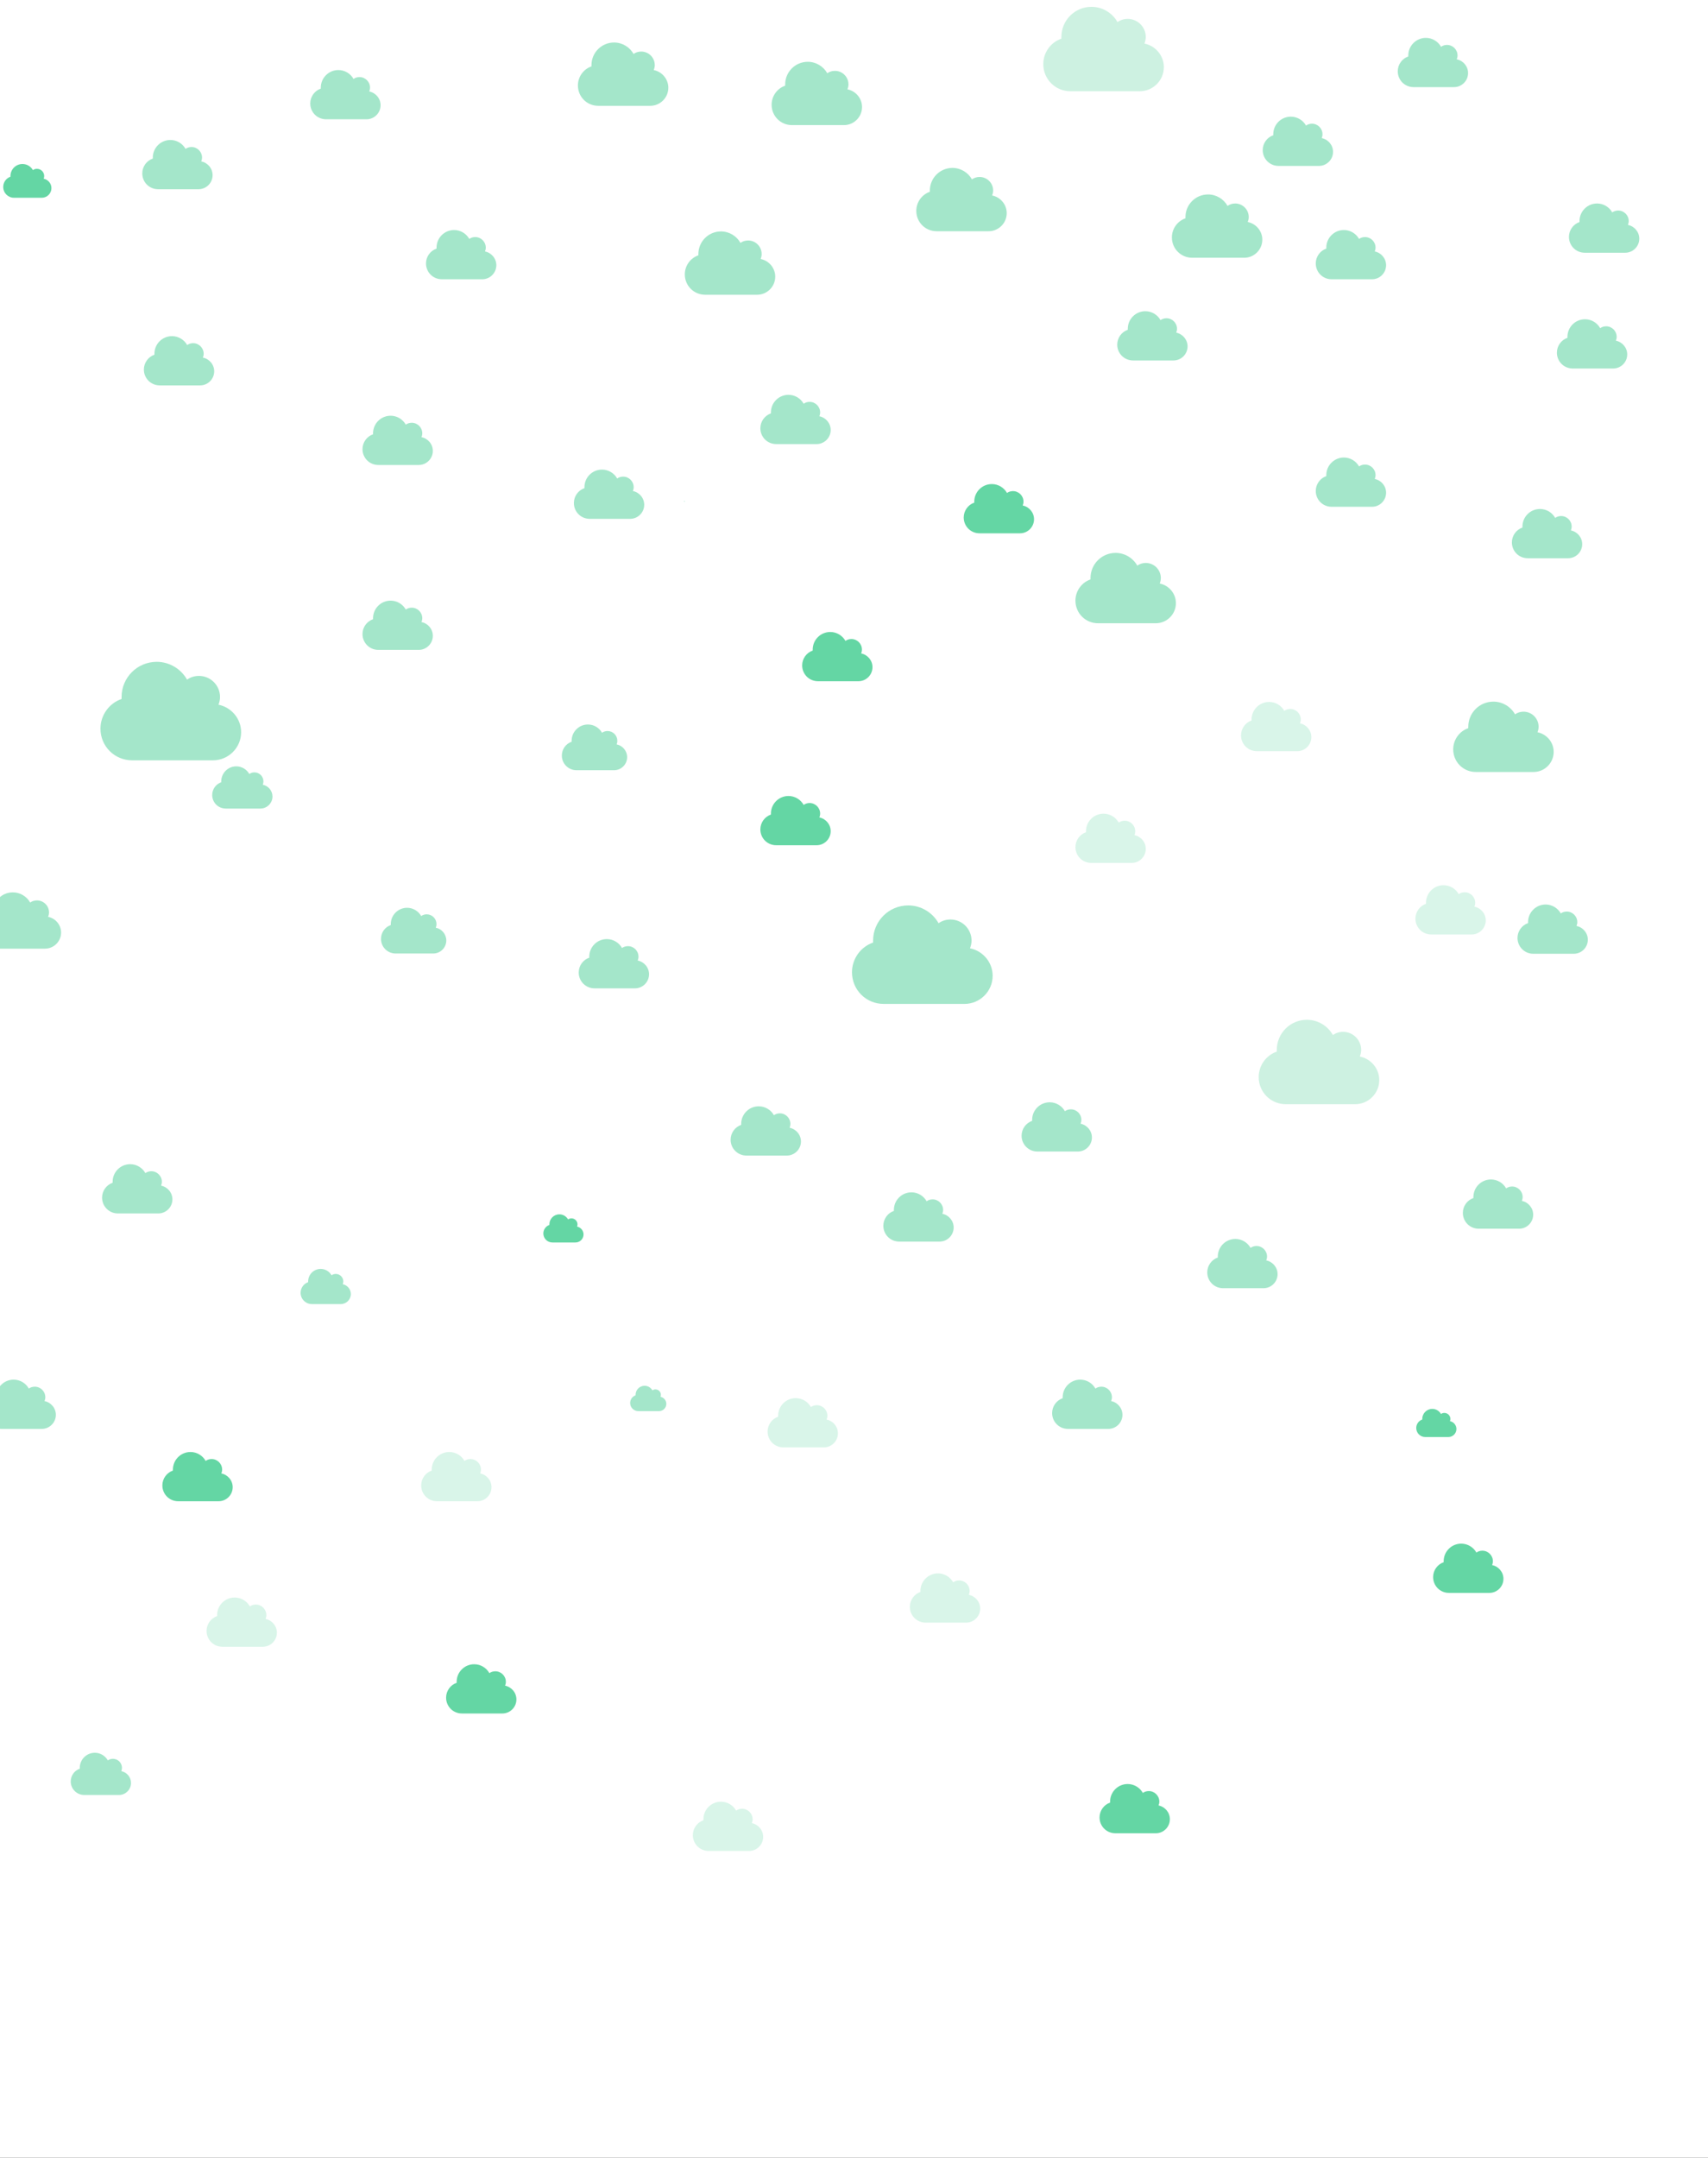 <svg width="2125" height="2684" viewBox="0 0 2125 2684" fill="none" xmlns="http://www.w3.org/2000/svg">
<rect x="0" y="0" width="2125" height="2684" fill="#333333" stroke="none"/>
<g clip-path="url(#clip0_894_71)">
<rect width="2125" height="2684" fill="white"/>
<path d="M127.735 14.336V15.499H92.266V14.336H101.333V14.922H118.934V14.336H127.735Z" fill="white"/>
<path d="M127.735 17.352V19.524H92.266V17.352H101.333V18.523H118.934V17.352H127.735Z" fill="white"/>
<path d="M127.735 21.367V23.549H92.266V21.367H101.333V22.544H118.934V21.367H127.735Z" fill="white"/>
<path d="M136.64 159.016H129.008L127.544 163H125.768L131.888 146.44H133.784L139.88 163H138.104L136.64 159.016ZM136.136 157.624L132.824 148.552L129.512 157.624H136.136ZM141.4 147.304V145.792H145.48V163H143.776V147.304H141.4Z" fill="white"/>
<path d="M190.03 33.503C190.031 32.14 189.789 30.788 189.315 29.515C188.401 26.951 186.557 24.856 184.174 23.672C182.915 23.049 181.533 22.735 180.138 22.755C178.763 22.746 177.402 23.04 176.145 23.616C174.93 24.166 173.823 24.943 172.88 25.908C170.962 27.9 169.887 30.597 169.891 33.407C169.89 34.847 170.193 36.27 170.778 37.578C171.347 38.869 172.162 40.028 173.173 40.988C174.197 41.954 175.383 42.72 176.673 43.247C178.058 43.814 179.535 44.099 181.025 44.086C182.383 44.095 183.735 43.902 185.039 43.513C186.234 43.16 187.364 42.605 188.384 41.872L186.565 38.398C185.774 38.706 184.961 38.951 184.134 39.131C183.15 39.335 182.148 39.43 181.145 39.416C180.022 39.417 178.923 39.086 177.977 38.462C177.055 37.874 176.282 37.066 175.724 36.106H189.732C189.927 35.253 190.026 34.38 190.03 33.503V33.503ZM175.511 31.747C175.797 30.625 176.418 29.625 177.285 28.887C178.082 28.173 179.101 27.779 180.155 27.778C181.183 27.776 182.174 28.172 182.932 28.887C183.766 29.642 184.359 30.639 184.636 31.747H175.511Z" fill="white"/>
<path d="M209.611 22.912C209.107 22.923 208.625 23.127 208.258 23.484C207.892 23.842 207.667 24.327 207.628 24.846C206.949 23.954 206.045 23.274 205.015 22.88C203.899 22.462 202.719 22.256 201.533 22.27C200.202 22.256 198.885 22.542 197.673 23.109C196.516 23.657 195.474 24.436 194.608 25.401C193.727 26.388 193.036 27.539 192.572 28.793C191.591 31.466 191.591 34.419 192.572 37.093C193.034 38.352 193.725 39.508 194.608 40.499C195.474 41.464 196.516 42.242 197.673 42.79C198.885 43.358 200.202 43.644 201.533 43.629C202.668 43.635 203.797 43.456 204.877 43.097C205.992 42.712 206.956 41.967 207.628 40.971L207.77 43.047L212.889 43.139V22.843L209.611 22.912ZM205.907 37.212C204.913 38.129 203.619 38.621 202.287 38.587C201.595 38.59 200.912 38.434 200.286 38.129C199.671 37.836 199.115 37.428 198.645 36.923C198.166 36.413 197.789 35.811 197.536 35.15C197.015 33.734 197.015 32.17 197.536 30.754C197.785 30.083 198.163 29.471 198.645 28.953C199.117 28.452 199.673 28.043 200.286 27.747C200.912 27.442 201.595 27.286 202.287 27.289C202.964 27.285 203.637 27.389 204.283 27.596C204.89 27.792 205.445 28.129 205.907 28.582C206.397 29.075 206.776 29.674 207.016 30.337C207.317 31.196 207.458 32.105 207.432 33.018C207.4 34.901 206.891 36.299 205.907 37.212Z" fill="white"/>
<path d="M228.336 38.384C227.632 38.685 226.879 38.84 226.118 38.843C225.311 38.881 224.52 38.607 223.9 38.072C223.605 37.794 223.375 37.452 223.226 37.069C223.077 36.687 223.013 36.275 223.039 35.863L223.004 27.865L228.305 27.838L228.283 22.796L222.982 22.819V18.281H217.517L217.539 22.823L214.727 22.943L214.753 27.861H217.561L217.601 37.028C217.575 38.151 217.76 39.268 218.147 40.318C218.445 41.106 218.919 41.809 219.53 42.371C220.142 42.934 220.873 43.339 221.664 43.554C222.452 43.773 223.266 43.879 224.082 43.871C224.827 43.867 225.57 43.789 226.3 43.637C227.008 43.494 227.707 43.308 228.394 43.078L228.336 38.384Z" fill="white"/>
<path d="M248.788 28.788C248.261 27.524 247.508 26.373 246.57 25.396C245.643 24.422 244.542 23.644 243.327 23.105C242.07 22.551 240.717 22.266 239.351 22.266C237.984 22.266 236.631 22.551 235.374 23.105C234.159 23.644 233.058 24.422 232.131 25.396C231.193 26.373 230.441 27.524 229.913 28.788C229.378 30.102 229.102 31.513 229.102 32.938C229.102 34.364 229.378 35.775 229.913 37.089C230.44 38.354 231.193 39.506 232.131 40.485C233.058 41.459 234.159 42.238 235.374 42.777C236.631 43.33 237.984 43.616 239.351 43.616C240.717 43.616 242.07 43.33 243.327 42.777C244.542 42.238 245.643 41.459 246.57 40.485C247.509 39.506 248.261 38.354 248.788 37.089C249.324 35.775 249.6 34.364 249.6 32.938C249.6 31.513 249.324 30.102 248.788 28.788ZM243.762 35.411C243.528 36.048 243.177 36.631 242.729 37.13C242.302 37.601 241.792 37.982 241.225 38.253C240.65 38.529 240.022 38.668 239.388 38.661C238.747 38.667 238.113 38.528 237.53 38.253C236.954 37.986 236.436 37.605 236.004 37.13C235.558 36.63 235.209 36.047 234.975 35.411C234.718 34.699 234.592 33.944 234.602 33.184C234.596 32.403 234.722 31.627 234.975 30.892C235.212 30.218 235.56 29.591 236.004 29.04C236.428 28.519 236.946 28.087 237.53 27.77C238.104 27.463 238.742 27.306 239.388 27.312C240.028 27.305 240.659 27.462 241.225 27.77C241.799 28.092 242.31 28.522 242.729 29.04C243.176 29.593 243.526 30.223 243.762 30.901C244.015 31.637 244.141 32.412 244.135 33.193C244.144 33.95 244.018 34.702 243.762 35.411V35.411Z" fill="white"/>
<path d="M170.128 22.568L169.436 27.569C169.272 27.537 169.099 27.509 168.913 27.482C168.651 27.443 168.387 27.423 168.123 27.422C167.326 27.416 166.533 27.538 165.772 27.784C165.092 28.007 164.455 28.353 163.891 28.806C163.366 29.236 162.934 29.775 162.623 30.388C162.307 30.996 162.143 31.677 162.148 32.368V43.12H156.688V22.843H161.647V24.539C162.011 24.255 165.528 21.555 169.587 22.463C169.76 22.491 169.942 22.527 170.128 22.568Z" fill="white"/>
<path d="M264.691 22.568L263.999 27.569C263.835 27.537 263.662 27.509 263.475 27.482C263.214 27.443 262.95 27.423 262.686 27.422C261.889 27.416 261.095 27.538 260.335 27.784C259.654 28.007 259.017 28.353 258.454 28.806C257.93 29.236 257.499 29.775 257.19 30.388C256.869 30.995 256.704 31.676 256.711 32.368V43.12H251.25V22.843H256.2V24.539C256.564 24.255 260.082 21.555 264.141 22.463C264.323 22.491 264.504 22.527 264.691 22.568Z" fill="white"/>
<path d="M142.836 35.039L146.748 41.153C147.116 41.727 147.616 42.199 148.202 42.526C148.789 42.853 149.444 43.026 150.111 43.028H154.462L146.345 31.391L142.836 35.039Z" fill="white"/>
<path d="M150.08 22.844C149.244 22.843 148.417 23.02 147.649 23.363C146.882 23.706 146.19 24.208 145.618 24.837L141.062 29.829V18.636C141.062 17.214 140.515 15.85 139.542 14.844C138.569 13.838 137.249 13.273 135.872 13.273H135.602V43.121H141.062V37.194L142.899 35.141L143.001 35.026L143.613 34.321L145.023 32.868L145.973 31.791L146.447 31.259L154.104 22.844H150.08Z" fill="white"/>
<path d="M127.735 14.355V15.538H92.266V14.355H101.333V14.951H118.934V14.355H127.735Z" fill="white"/>
<path d="M127.735 17.422V19.631H92.266V17.422H101.333V18.614H118.934V17.422H127.735Z" fill="white"/>
<path d="M127.735 21.504V23.722H92.266V21.504H101.333V22.7H118.934V21.504H127.735Z" fill="white"/>
<path d="M127.735 25.336V28.815H92.266V25.336H101.333V27.201H118.934V25.336H127.735Z" fill="white"/>
<path d="M127.735 30.414V33.893H92.266V30.414H103.657V32.289H116.091V30.414H127.735Z" fill="white"/>
<path d="M127.735 35.504V38.983H92.266V35.504H105.729V37.369H113.753V35.504H127.735Z" fill="white"/>
<path d="M127.735 40.586V44.821H92.266V40.586H107.543V41.782H111.948V40.586H127.735Z" fill="white"/>
<path d="M1691.86 1314.2C1692.8 1311.62 1693.5 1309.05 1693.5 1306C1693.5 1293.58 1683.42 1283.5 1671 1283.5C1666.31 1283.5 1661.86 1284.91 1658.34 1287.48C1652.02 1276.23 1639.83 1268.5 1626 1268.5C1605.14 1268.5 1588.5 1285.38 1588.5 1306C1588.5 1306.7 1588.5 1307.41 1588.5 1308.11C1575.38 1312.56 1566 1325.22 1566 1339.75C1566 1358.5 1581 1373.5 1599.75 1373.5H1686C1702.41 1373.5 1716 1360.14 1716 1343.5C1716 1329.2 1705.69 1317.02 1691.86 1314.2Z" fill="#05BC6C" fill-opacity="0.2"/>
<path d="M1423.86 54.203C1424.8 51.625 1425.5 49.047 1425.5 46C1425.5 33.578 1415.42 23.5 1403 23.5C1398.31 23.5 1393.86 24.906 1390.34 27.484C1384.02 16.234 1371.83 8.5 1358 8.5C1337.14 8.5 1320.5 25.375 1320.5 46C1320.5 46.703 1320.5 47.406 1320.5 48.109C1307.38 52.562 1298 65.219 1298 79.75C1298 98.5 1313 113.5 1331.75 113.5H1418C1434.41 113.5 1448 100.141 1448 83.5C1448 69.203 1437.69 57.016 1423.86 54.203Z" fill="#05BC6C" fill-opacity="0.2"/>
<path d="M852.049 623.568C852.057 623.547 852.062 623.525 852.062 623.5C852.062 623.396 851.979 623.312 851.875 623.312C851.836 623.312 851.799 623.324 851.77 623.346C851.717 623.252 851.615 623.188 851.5 623.188C851.326 623.188 851.188 623.328 851.188 623.5C851.188 623.506 851.188 623.512 851.188 623.518C851.078 623.555 851 623.66 851 623.781C851 623.938 851.125 624.062 851.281 624.062H852C852.137 624.062 852.25 623.951 852.25 623.812C852.25 623.693 852.164 623.592 852.049 623.568Z" fill="#05BC6C" fill-opacity="0.36"/>
<path d="M271.836 876.57C272.93 873.562 273.75 870.555 273.75 867C273.75 852.508 261.992 840.75 247.5 840.75C242.031 840.75 236.836 842.391 232.734 845.398C225.352 832.273 211.133 823.25 195 823.25C170.664 823.25 151.25 842.938 151.25 867C151.25 867.82 151.25 868.641 151.25 869.461C135.938 874.656 125 889.422 125 906.375C125 928.25 142.5 945.75 164.375 945.75H265C284.141 945.75 300 930.164 300 910.75C300 894.07 287.969 879.852 271.836 876.57Z" fill="#05BC6C" fill-opacity="0.36"/>
<path d="M1206.84 1179.57C1207.93 1176.56 1208.75 1173.55 1208.75 1170C1208.75 1155.51 1196.99 1143.75 1182.5 1143.75C1177.03 1143.75 1171.84 1145.39 1167.73 1148.4C1160.35 1135.27 1146.13 1126.25 1130 1126.25C1105.66 1126.25 1086.25 1145.94 1086.25 1170C1086.25 1170.82 1086.25 1171.64 1086.25 1172.46C1070.94 1177.66 1060 1192.42 1060 1209.38C1060 1231.25 1077.5 1248.75 1099.38 1248.75H1200C1219.14 1248.75 1235 1233.16 1235 1213.75C1235 1197.07 1222.97 1182.85 1206.84 1179.57Z" fill="#05BC6C" fill-opacity="0.36"/>
<path d="M326.93 976.102C327.398 974.812 327.75 973.523 327.75 972C327.75 965.789 322.711 960.75 316.5 960.75C314.156 960.75 311.93 961.453 310.172 962.742C307.008 957.117 300.914 953.25 294 953.25C283.57 953.25 275.25 961.688 275.25 972C275.25 972.352 275.25 972.703 275.25 973.055C268.688 975.281 264 981.609 264 988.875C264 998.25 271.5 1005.75 280.875 1005.75H324C332.203 1005.75 339 999.07 339 990.75C339 983.602 333.844 977.508 326.93 976.102Z" fill="#05BC6C" fill-opacity="0.36"/>
<path d="M54.344 222.281C54.719 221.25 55 220.219 55 219C55 214.031 50.969 210 46 210C44.125 210 42.344 210.562 40.938 211.594C38.406 207.094 33.531 204 28 204C19.656 204 13 210.75 13 219C13 219.281 13 219.562 13 219.844C7.75 221.625 4 226.688 4 232.5C4 240 10 246 17.5 246H52C58.562 246 64 240.656 64 234C64 228.281 59.875 223.406 54.344 222.281Z" fill="#05BC6C" fill-opacity="0.62"/>
<path d="M1272.42 628.785C1272.96 627.281 1273.38 625.777 1273.38 624C1273.38 616.754 1267.5 610.875 1260.25 610.875C1257.52 610.875 1254.92 611.695 1252.87 613.199C1249.18 606.637 1242.07 602.125 1234 602.125C1221.83 602.125 1212.12 611.969 1212.12 624C1212.12 624.41 1212.12 624.82 1212.12 625.23C1204.47 627.828 1199 635.211 1199 643.688C1199 654.625 1207.75 663.375 1218.69 663.375H1269C1278.57 663.375 1286.5 655.582 1286.5 645.875C1286.5 637.535 1280.48 630.426 1272.42 628.785Z" fill="#05BC6C" fill-opacity="0.62"/>
<path d="M1442.88 725.836C1443.66 723.688 1444.25 721.539 1444.25 719C1444.25 708.648 1435.85 700.25 1425.5 700.25C1421.59 700.25 1417.88 701.422 1414.95 703.57C1409.68 694.195 1399.52 687.75 1388 687.75C1370.62 687.75 1356.75 701.812 1356.75 719C1356.75 719.586 1356.75 720.172 1356.75 720.758C1345.81 724.469 1338 735.016 1338 747.125C1338 762.75 1350.5 775.25 1366.12 775.25H1438C1451.67 775.25 1463 764.117 1463 750.25C1463 738.336 1454.41 728.18 1442.88 725.836Z" fill="#05BC6C" fill-opacity="0.36"/>
<path d="M1912.88 910.836C1913.66 908.688 1914.25 906.539 1914.25 904C1914.25 893.648 1905.85 885.25 1895.5 885.25C1891.59 885.25 1887.88 886.422 1884.95 888.57C1879.68 879.195 1869.52 872.75 1858 872.75C1840.62 872.75 1826.75 886.812 1826.75 904C1826.75 904.586 1826.75 905.172 1826.75 905.758C1815.81 909.469 1808 920.016 1808 932.125C1808 947.75 1820.5 960.25 1836.12 960.25H1908C1921.67 960.25 1933 949.117 1933 935.25C1933 923.336 1924.41 913.18 1912.88 910.836Z" fill="#05BC6C" fill-opacity="0.36"/>
<path d="M1463.42 413.785C1463.96 412.281 1464.38 410.777 1464.38 409C1464.38 401.754 1458.5 395.875 1451.25 395.875C1448.52 395.875 1445.92 396.695 1443.87 398.199C1440.18 391.637 1433.07 387.125 1425 387.125C1412.83 387.125 1403.12 396.969 1403.12 409C1403.12 409.41 1403.12 409.82 1403.12 410.23C1395.47 412.828 1390 420.211 1390 428.688C1390 439.625 1398.75 448.375 1409.69 448.375H1460C1469.57 448.375 1477.5 440.582 1477.5 430.875C1477.5 422.535 1471.48 415.426 1463.42 413.785Z" fill="#05BC6C" fill-opacity="0.36"/>
<path d="M1710.42 595.785C1710.96 594.281 1711.38 592.777 1711.38 591C1711.38 583.754 1705.5 577.875 1698.25 577.875C1695.52 577.875 1692.92 578.695 1690.87 580.199C1687.18 573.637 1680.07 569.125 1672 569.125C1659.83 569.125 1650.12 578.969 1650.12 591C1650.12 591.41 1650.12 591.82 1650.12 592.23C1642.47 594.828 1637 602.211 1637 610.688C1637 621.625 1645.75 630.375 1656.69 630.375H1707C1716.57 630.375 1724.5 622.582 1724.5 612.875C1724.5 604.535 1718.48 597.426 1710.42 595.785Z" fill="#05BC6C" fill-opacity="0.36"/>
<path d="M1812.42 73.785C1812.96 72.281 1813.38 70.777 1813.38 69C1813.38 61.754 1807.5 55.875 1800.25 55.875C1797.52 55.875 1794.92 56.695 1792.87 58.199C1789.18 51.637 1782.07 47.125 1774 47.125C1761.83 47.125 1752.12 56.969 1752.12 69C1752.12 69.41 1752.12 69.82 1752.12 70.231C1744.47 72.828 1739 80.211 1739 88.688C1739 99.625 1747.75 108.375 1758.69 108.375H1809C1818.57 108.375 1826.5 100.582 1826.5 90.875C1826.5 82.535 1820.48 75.426 1812.42 73.785Z" fill="#05BC6C" fill-opacity="0.36"/>
<path d="M1710.42 312.785C1710.96 311.281 1711.38 309.777 1711.38 308C1711.38 300.754 1705.5 294.875 1698.25 294.875C1695.52 294.875 1692.92 295.695 1690.87 297.199C1687.18 290.637 1680.07 286.125 1672 286.125C1659.83 286.125 1650.12 295.969 1650.12 308C1650.12 308.41 1650.12 308.82 1650.12 309.23C1642.47 311.828 1637 319.211 1637 327.688C1637 338.625 1645.75 347.375 1656.69 347.375H1707C1716.57 347.375 1724.5 339.582 1724.5 329.875C1724.5 321.535 1718.48 314.426 1710.42 312.785Z" fill="#05BC6C" fill-opacity="0.36"/>
<path d="M2010.42 423.785C2010.96 422.281 2011.38 420.777 2011.38 419C2011.38 411.754 2005.5 405.875 1998.25 405.875C1995.52 405.875 1992.92 406.695 1990.87 408.199C1987.18 401.637 1980.07 397.125 1972 397.125C1959.83 397.125 1950.12 406.969 1950.12 419C1950.12 419.41 1950.12 419.82 1950.12 420.23C1942.47 422.828 1937 430.211 1937 438.688C1937 449.625 1945.75 458.375 1956.69 458.375H2007C2016.57 458.375 2024.5 450.582 2024.5 440.875C2024.5 432.535 2018.48 425.426 2010.42 423.785Z" fill="#05BC6C" fill-opacity="0.36"/>
<path d="M2025.42 279.785C2025.96 278.281 2026.38 276.777 2026.38 275C2026.38 267.754 2020.5 261.875 2013.25 261.875C2010.52 261.875 2007.92 262.695 2005.87 264.199C2002.18 257.637 1995.07 253.125 1987 253.125C1974.83 253.125 1965.12 262.969 1965.12 275C1965.12 275.41 1965.12 275.82 1965.12 276.23C1957.47 278.828 1952 286.211 1952 294.688C1952 305.625 1960.75 314.375 1971.69 314.375H2022C2031.57 314.375 2039.5 306.582 2039.5 296.875C2039.5 288.535 2033.48 281.426 2025.42 279.785Z" fill="#05BC6C" fill-opacity="0.36"/>
<path d="M1644.42 171.785C1644.96 170.281 1645.38 168.777 1645.38 167C1645.38 159.754 1639.5 153.875 1632.25 153.875C1629.52 153.875 1626.92 154.695 1624.87 156.199C1621.18 149.637 1614.07 145.125 1606 145.125C1593.83 145.125 1584.12 154.969 1584.12 167C1584.12 167.41 1584.12 167.82 1584.12 168.23C1576.47 170.828 1571 178.211 1571 186.688C1571 197.625 1579.75 206.375 1590.69 206.375H1641C1650.57 206.375 1658.5 198.582 1658.5 188.875C1658.5 180.535 1652.48 173.426 1644.42 171.785Z" fill="#05BC6C" fill-opacity="0.36"/>
<path d="M1954.42 659.785C1954.96 658.281 1955.38 656.777 1955.38 655C1955.38 647.754 1949.5 641.875 1942.25 641.875C1939.52 641.875 1936.92 642.695 1934.87 644.199C1931.18 637.637 1924.07 633.125 1916 633.125C1903.83 633.125 1894.12 642.969 1894.12 655C1894.12 655.41 1894.12 655.82 1894.12 656.23C1886.47 658.828 1881 666.211 1881 674.688C1881 685.625 1889.75 694.375 1900.69 694.375H1951C1960.57 694.375 1968.5 686.582 1968.5 676.875C1968.5 668.535 1962.48 661.426 1954.42 659.785Z" fill="#05BC6C" fill-opacity="0.36"/>
<path d="M1382.42 1742.79C1382.96 1741.28 1383.38 1739.78 1383.38 1738C1383.38 1730.75 1377.5 1724.88 1370.25 1724.88C1367.52 1724.88 1364.92 1725.7 1362.87 1727.2C1359.18 1720.64 1352.07 1716.12 1344 1716.12C1331.83 1716.12 1322.12 1725.97 1322.12 1738C1322.12 1738.41 1322.12 1738.82 1322.12 1739.23C1314.47 1741.83 1309 1749.21 1309 1757.69C1309 1768.62 1317.75 1777.38 1328.69 1777.38H1379C1388.57 1777.38 1396.5 1769.58 1396.5 1759.88C1396.5 1751.54 1390.48 1744.43 1382.42 1742.79Z" fill="#05BC6C" fill-opacity="0.36"/>
<path d="M1893.42 1493.79C1893.96 1492.28 1894.38 1490.78 1894.38 1489C1894.38 1481.75 1888.5 1475.88 1881.25 1475.88C1878.52 1475.88 1875.92 1476.7 1873.87 1478.2C1870.18 1471.64 1863.07 1467.12 1855 1467.12C1842.83 1467.12 1833.12 1476.97 1833.12 1489C1833.12 1489.41 1833.12 1489.82 1833.12 1490.23C1825.47 1492.83 1820 1500.21 1820 1508.69C1820 1519.62 1828.75 1528.38 1839.69 1528.38H1890C1899.57 1528.38 1907.5 1520.58 1907.5 1510.88C1907.5 1502.54 1901.48 1495.43 1893.42 1493.79Z" fill="#05BC6C" fill-opacity="0.36"/>
<path d="M200.418 1474.79C200.965 1473.28 201.375 1471.78 201.375 1470C201.375 1462.75 195.496 1456.88 188.25 1456.88C185.516 1456.88 182.918 1457.7 180.867 1459.2C177.176 1452.64 170.066 1448.12 162 1448.12C149.832 1448.12 140.125 1457.97 140.125 1470C140.125 1470.41 140.125 1470.82 140.125 1471.23C132.469 1473.83 127 1481.21 127 1489.69C127 1500.62 135.75 1509.38 146.688 1509.38H197C206.57 1509.38 214.5 1501.58 214.5 1491.88C214.5 1483.54 208.484 1476.43 200.418 1474.79Z" fill="#05BC6C" fill-opacity="0.36"/>
<path d="M767.174 925.943C767.682 924.547 768.062 923.15 768.062 921.5C768.062 914.771 762.604 909.312 755.875 909.312C753.336 909.312 750.924 910.074 749.02 911.471C745.592 905.377 738.99 901.188 731.5 901.188C720.201 901.188 711.188 910.328 711.188 921.5C711.188 921.881 711.188 922.262 711.188 922.643C704.078 925.055 699 931.91 699 939.781C699 949.938 707.125 958.062 717.281 958.062H764C772.887 958.062 780.25 950.826 780.25 941.812C780.25 934.068 774.664 927.467 767.174 925.943Z" fill="#05BC6C" fill-opacity="0.36"/>
<path d="M542.174 1153.94C542.682 1152.55 543.062 1151.15 543.062 1149.5C543.062 1142.77 537.604 1137.31 530.875 1137.31C528.336 1137.31 525.924 1138.07 524.02 1139.47C520.592 1133.38 513.99 1129.19 506.5 1129.19C495.201 1129.19 486.188 1138.33 486.188 1149.5C486.188 1149.88 486.188 1150.26 486.188 1150.64C479.078 1153.05 474 1159.91 474 1167.78C474 1177.94 482.125 1186.06 492.281 1186.06H539C547.887 1186.06 555.25 1178.83 555.25 1169.81C555.25 1162.07 549.664 1155.47 542.174 1153.94Z" fill="#05BC6C" fill-opacity="0.36"/>
<path d="M252.418 444.785C252.965 443.281 253.375 441.777 253.375 440C253.375 432.754 247.496 426.875 240.25 426.875C237.516 426.875 234.918 427.695 232.867 429.199C229.176 422.637 222.066 418.125 214 418.125C201.832 418.125 192.125 427.969 192.125 440C192.125 440.41 192.125 440.82 192.125 441.23C184.469 443.828 179 451.211 179 459.688C179 470.625 187.75 479.375 198.688 479.375H249C258.57 479.375 266.5 471.582 266.5 461.875C266.5 453.535 260.484 446.426 252.418 444.785Z" fill="#05BC6C" fill-opacity="0.36"/>
<path d="M250.418 200.785C250.965 199.281 251.375 197.777 251.375 196C251.375 188.754 245.496 182.875 238.25 182.875C235.516 182.875 232.918 183.695 230.867 185.199C227.176 178.637 220.066 174.125 212 174.125C199.832 174.125 190.125 183.969 190.125 196C190.125 196.41 190.125 196.82 190.125 197.23C182.469 199.828 177 207.211 177 215.688C177 226.625 185.75 235.375 196.688 235.375H247C256.57 235.375 264.5 227.582 264.5 217.875C264.5 209.535 258.484 202.426 250.418 200.785Z" fill="#05BC6C" fill-opacity="0.36"/>
<path d="M524.418 543.785C524.965 542.281 525.375 540.777 525.375 539C525.375 531.754 519.496 525.875 512.25 525.875C509.516 525.875 506.918 526.695 504.867 528.199C501.176 521.637 494.066 517.125 486 517.125C473.832 517.125 464.125 526.969 464.125 539C464.125 539.41 464.125 539.82 464.125 540.23C456.469 542.828 451 550.211 451 558.688C451 569.625 459.75 578.375 470.688 578.375H521C530.57 578.375 538.5 570.582 538.5 560.875C538.5 552.535 532.484 545.426 524.418 543.785Z" fill="#05BC6C" fill-opacity="0.36"/>
<path d="M603.418 312.785C603.965 311.281 604.375 309.777 604.375 308C604.375 300.754 598.496 294.875 591.25 294.875C588.516 294.875 585.918 295.695 583.867 297.199C580.176 290.637 573.066 286.125 565 286.125C552.832 286.125 543.125 295.969 543.125 308C543.125 308.41 543.125 308.82 543.125 309.23C535.469 311.828 530 319.211 530 327.688C530 338.625 538.75 347.375 549.688 347.375H600C609.57 347.375 617.5 339.582 617.5 329.875C617.5 321.535 611.484 314.426 603.418 312.785Z" fill="#05BC6C" fill-opacity="0.36"/>
<path d="M459.418 113.785C459.965 112.281 460.375 110.777 460.375 109C460.375 101.754 454.496 95.875 447.25 95.875C444.516 95.875 441.918 96.695 439.867 98.199C436.176 91.637 429.066 87.125 421 87.125C408.832 87.125 399.125 96.969 399.125 109C399.125 109.41 399.125 109.82 399.125 110.23C391.469 112.828 386 120.211 386 128.688C386 139.625 394.75 148.375 405.688 148.375H456C465.57 148.375 473.5 140.582 473.5 130.875C473.5 122.535 467.484 115.426 459.418 113.785Z" fill="#05BC6C" fill-opacity="0.36"/>
<path d="M787.418 610.785C787.965 609.281 788.375 607.777 788.375 606C788.375 598.754 782.496 592.875 775.25 592.875C772.516 592.875 769.918 593.695 767.867 595.199C764.176 588.637 757.066 584.125 749 584.125C736.832 584.125 727.125 593.969 727.125 606C727.125 606.41 727.125 606.82 727.125 607.23C719.469 609.828 714 617.211 714 625.688C714 636.625 722.75 645.375 733.688 645.375H784C793.57 645.375 801.5 637.582 801.5 627.875C801.5 619.535 795.484 612.426 787.418 610.785Z" fill="#05BC6C" fill-opacity="0.36"/>
<path d="M524.418 773.785C524.965 772.281 525.375 770.777 525.375 769C525.375 761.754 519.496 755.875 512.25 755.875C509.516 755.875 506.918 756.695 504.867 758.199C501.176 751.637 494.066 747.125 486 747.125C473.832 747.125 464.125 756.969 464.125 769C464.125 769.41 464.125 769.82 464.125 770.23C456.469 772.828 451 780.211 451 788.688C451 799.625 459.75 808.375 470.688 808.375H521C530.57 808.375 538.5 800.582 538.5 790.875C538.5 782.535 532.484 775.426 524.418 773.785Z" fill="#05BC6C" fill-opacity="0.36"/>
<path d="M1019.42 517.785C1019.96 516.281 1020.38 514.777 1020.38 513C1020.38 505.754 1014.5 499.875 1007.25 499.875C1004.52 499.875 1001.92 500.695 999.867 502.199C996.176 495.637 989.066 491.125 981 491.125C968.832 491.125 959.125 500.969 959.125 513C959.125 513.41 959.125 513.82 959.125 514.23C951.469 516.828 946 524.211 946 532.688C946 543.625 954.75 552.375 965.688 552.375H1016C1025.57 552.375 1033.5 544.582 1033.5 534.875C1033.5 526.535 1027.48 519.426 1019.42 517.785Z" fill="#05BC6C" fill-opacity="0.36"/>
<path d="M946.395 322.152C947.098 320.219 947.625 318.285 947.625 316C947.625 306.684 940.066 299.125 930.75 299.125C927.234 299.125 923.895 300.18 921.258 302.113C916.512 293.676 907.371 287.875 897 287.875C881.355 287.875 868.875 300.531 868.875 316C868.875 316.527 868.875 317.055 868.875 317.582C859.031 320.922 852 330.414 852 341.312C852 355.375 863.25 366.625 877.312 366.625H942C954.305 366.625 964.5 356.605 964.5 344.125C964.5 333.402 956.766 324.262 946.395 322.152Z" fill="#05BC6C" fill-opacity="0.36"/>
<path d="M1234.39 243.152C1235.1 241.219 1235.62 239.285 1235.62 237C1235.62 227.684 1228.07 220.125 1218.75 220.125C1215.23 220.125 1211.89 221.18 1209.26 223.113C1204.51 214.676 1195.37 208.875 1185 208.875C1169.36 208.875 1156.88 221.531 1156.88 237C1156.88 237.527 1156.88 238.055 1156.88 238.582C1147.03 241.922 1140 251.414 1140 262.312C1140 276.375 1151.25 287.625 1165.31 287.625H1230C1242.3 287.625 1252.5 277.605 1252.5 265.125C1252.5 254.402 1244.77 245.262 1234.39 243.152Z" fill="#05BC6C" fill-opacity="0.36"/>
<path d="M1552.39 276.152C1553.1 274.219 1553.62 272.285 1553.62 270C1553.62 260.684 1546.07 253.125 1536.75 253.125C1533.23 253.125 1529.89 254.18 1527.26 256.113C1522.51 247.676 1513.37 241.875 1503 241.875C1487.36 241.875 1474.88 254.531 1474.88 270C1474.88 270.527 1474.88 271.055 1474.88 271.582C1465.03 274.922 1458 284.414 1458 295.312C1458 309.375 1469.25 320.625 1483.31 320.625H1548C1560.3 320.625 1570.5 310.605 1570.5 298.125C1570.5 287.402 1562.77 278.262 1552.39 276.152Z" fill="#05BC6C" fill-opacity="0.36"/>
<path d="M1054.39 111.152C1055.1 109.219 1055.62 107.285 1055.62 105C1055.62 95.684 1048.07 88.125 1038.75 88.125C1035.23 88.125 1031.89 89.18 1029.26 91.113C1024.51 82.676 1015.37 76.875 1005 76.875C989.355 76.875 976.875 89.531 976.875 105C976.875 105.527 976.875 106.055 976.875 106.582C967.031 109.922 960 119.414 960 130.312C960 144.375 971.25 155.625 985.312 155.625H1050C1062.3 155.625 1072.5 145.605 1072.5 133.125C1072.5 122.402 1064.77 113.262 1054.39 111.152Z" fill="#05BC6C" fill-opacity="0.36"/>
<path d="M813.395 87.152C814.098 85.219 814.625 83.285 814.625 81C814.625 71.684 807.066 64.125 797.75 64.125C794.234 64.125 790.895 65.18 788.258 67.113C783.512 58.676 774.371 52.875 764 52.875C748.355 52.875 735.875 65.531 735.875 81C735.875 81.527 735.875 82.055 735.875 82.582C726.031 85.922 719 95.414 719 106.312C719 120.375 730.25 131.625 744.312 131.625H809C821.305 131.625 831.5 121.605 831.5 109.125C831.5 98.402 823.766 89.262 813.395 87.152Z" fill="#05BC6C" fill-opacity="0.36"/>
<path d="M59.906 1140.47C60.531 1138.75 61 1137.03 61 1135C61 1126.72 54.281 1120 46 1120C42.875 1120 39.906 1120.94 37.562 1122.66C33.344 1115.16 25.219 1110 16 1110C2.094 1110 -9 1121.25 -9 1135C-9 1135.47 -9 1135.94 -9 1136.41C-17.75 1139.38 -24 1147.81 -24 1157.5C-24 1170 -14 1180 -1.5 1180H56C66.938 1180 76 1171.09 76 1160C76 1150.47 69.125 1142.34 59.906 1140.47Z" fill="#05BC6C" fill-opacity="0.36"/>
<path d="M426.441 1597.42C426.832 1596.34 427.125 1595.27 427.125 1594C427.125 1588.82 422.926 1584.62 417.75 1584.62C415.797 1584.62 413.941 1585.21 412.477 1586.29C409.84 1581.6 404.762 1578.38 399 1578.38C390.309 1578.38 383.375 1585.41 383.375 1594C383.375 1594.29 383.375 1594.59 383.375 1594.88C377.906 1596.73 374 1602.01 374 1608.06C374 1615.88 380.25 1622.12 388.062 1622.12H424C430.836 1622.12 436.5 1616.56 436.5 1609.62C436.5 1603.67 432.203 1598.59 426.441 1597.42Z" fill="#05BC6C" fill-opacity="0.36"/>
<path d="M330.418 2013.79C330.965 2012.28 331.375 2010.78 331.375 2009C331.375 2001.75 325.496 1995.88 318.25 1995.88C315.516 1995.88 312.918 1996.7 310.867 1998.2C307.176 1991.64 300.066 1987.12 292 1987.12C279.832 1987.12 270.125 1996.97 270.125 2009C270.125 2009.41 270.125 2009.82 270.125 2010.23C262.469 2012.83 257 2020.21 257 2028.69C257 2039.62 265.75 2048.38 276.688 2048.38H327C336.57 2048.38 344.5 2040.58 344.5 2030.88C344.5 2022.54 338.484 2015.43 330.418 2013.79Z" fill="#05BC6C" fill-opacity="0.15"/>
<path d="M597.418 1832.79C597.965 1831.28 598.375 1829.78 598.375 1828C598.375 1820.75 592.496 1814.88 585.25 1814.88C582.516 1814.88 579.918 1815.7 577.867 1817.2C574.176 1810.64 567.066 1806.12 559 1806.12C546.832 1806.12 537.125 1815.97 537.125 1828C537.125 1828.41 537.125 1828.82 537.125 1829.23C529.469 1831.83 524 1839.21 524 1847.69C524 1858.62 532.75 1867.38 543.688 1867.38H594C603.57 1867.38 611.5 1859.58 611.5 1849.88C611.5 1841.54 605.484 1834.43 597.418 1832.79Z" fill="#05BC6C" fill-opacity="0.15"/>
<path d="M935.418 2267.79C935.965 2266.28 936.375 2264.78 936.375 2263C936.375 2255.75 930.496 2249.88 923.25 2249.88C920.516 2249.88 917.918 2250.7 915.867 2252.2C912.176 2245.64 905.066 2241.12 897 2241.12C884.832 2241.12 875.125 2250.97 875.125 2263C875.125 2263.41 875.125 2263.82 875.125 2264.23C867.469 2266.83 862 2274.21 862 2282.69C862 2293.62 870.75 2302.38 881.688 2302.38H932C941.57 2302.38 949.5 2294.58 949.5 2284.88C949.5 2276.54 943.484 2269.43 935.418 2267.79Z" fill="#05BC6C" fill-opacity="0.15"/>
<path d="M1028.42 1765.79C1028.96 1764.28 1029.38 1762.78 1029.38 1761C1029.38 1753.75 1023.5 1747.88 1016.25 1747.88C1013.52 1747.88 1010.92 1748.7 1008.87 1750.2C1005.18 1743.64 998.066 1739.12 990 1739.12C977.832 1739.12 968.125 1748.97 968.125 1761C968.125 1761.41 968.125 1761.82 968.125 1762.23C960.469 1764.83 955 1772.21 955 1780.69C955 1791.62 963.75 1800.38 974.688 1800.38H1025C1034.57 1800.38 1042.5 1792.58 1042.5 1782.88C1042.5 1774.54 1036.48 1767.43 1028.42 1765.79Z" fill="#05BC6C" fill-opacity="0.15"/>
<path d="M1205.42 1983.79C1205.96 1982.28 1206.38 1980.78 1206.38 1979C1206.38 1971.75 1200.5 1965.88 1193.25 1965.88C1190.52 1965.88 1187.92 1966.7 1185.87 1968.2C1182.18 1961.64 1175.07 1957.12 1167 1957.12C1154.83 1957.12 1145.12 1966.97 1145.12 1979C1145.12 1979.41 1145.12 1979.82 1145.12 1980.23C1137.47 1982.83 1132 1990.21 1132 1998.69C1132 2009.62 1140.75 2018.38 1151.69 2018.38H1202C1211.57 2018.38 1219.5 2010.58 1219.5 2000.88C1219.5 1992.54 1213.48 1985.43 1205.42 1983.79Z" fill="#05BC6C" fill-opacity="0.15"/>
<path d="M150.93 2203.1C151.398 2201.81 151.75 2200.52 151.75 2199C151.75 2192.79 146.711 2187.75 140.5 2187.75C138.156 2187.75 135.93 2188.45 134.172 2189.74C131.008 2184.12 124.914 2180.25 118 2180.25C107.57 2180.25 99.25 2188.69 99.25 2199C99.25 2199.35 99.25 2199.7 99.25 2200.05C92.688 2202.28 88 2208.61 88 2215.88C88 2225.25 95.5 2232.75 104.875 2232.75H148C156.203 2232.75 163 2226.07 163 2217.75C163 2210.6 157.844 2204.51 150.93 2203.1Z" fill="#05BC6C" fill-opacity="0.36"/>
<path d="M821.758 1737.46C822.039 1736.69 822.25 1735.91 822.25 1735C822.25 1731.27 819.227 1728.25 815.5 1728.25C814.094 1728.25 812.758 1728.67 811.703 1729.45C809.805 1726.07 806.148 1723.75 802 1723.75C795.742 1723.75 790.75 1728.81 790.75 1735C790.75 1735.21 790.75 1735.42 790.75 1735.63C786.812 1736.97 784 1740.77 784 1745.12C784 1750.75 788.5 1755.25 794.125 1755.25H820C824.922 1755.25 829 1751.24 829 1746.25C829 1741.96 825.906 1738.3 821.758 1737.46Z" fill="#05BC6C" fill-opacity="0.36"/>
<path d="M982.418 1402.79C982.965 1401.28 983.375 1399.78 983.375 1398C983.375 1390.75 977.496 1384.88 970.25 1384.88C967.516 1384.88 964.918 1385.7 962.867 1387.2C959.176 1380.64 952.066 1376.12 944 1376.12C931.832 1376.12 922.125 1385.97 922.125 1398C922.125 1398.41 922.125 1398.82 922.125 1399.23C914.469 1401.83 909 1409.21 909 1417.69C909 1428.62 917.75 1437.38 928.688 1437.38H979C988.57 1437.38 996.5 1429.58 996.5 1419.88C996.5 1411.54 990.484 1404.43 982.418 1402.79Z" fill="#05BC6C" fill-opacity="0.36"/>
<path d="M793.418 1194.79C793.965 1193.28 794.375 1191.78 794.375 1190C794.375 1182.75 788.496 1176.88 781.25 1176.88C778.516 1176.88 775.918 1177.7 773.867 1179.2C770.176 1172.64 763.066 1168.12 755 1168.12C742.832 1168.12 733.125 1177.97 733.125 1190C733.125 1190.41 733.125 1190.82 733.125 1191.23C725.469 1193.83 720 1201.21 720 1209.69C720 1220.62 728.75 1229.38 739.688 1229.38H790C799.57 1229.38 807.5 1221.58 807.5 1211.88C807.5 1203.54 801.484 1196.43 793.418 1194.79Z" fill="#05BC6C" fill-opacity="0.36"/>
<path d="M55.418 1742.79C55.965 1741.28 56.375 1739.78 56.375 1738C56.375 1730.75 50.496 1724.88 43.25 1724.88C40.516 1724.88 37.918 1725.7 35.867 1727.2C32.176 1720.64 25.066 1716.12 17 1716.12C4.832 1716.12 -4.875 1725.97 -4.875 1738C-4.875 1738.41 -4.875 1738.82 -4.875 1739.23C-12.531 1741.83 -18 1749.21 -18 1757.69C-18 1768.62 -9.25 1777.38 1.688 1777.38H52C61.57 1777.38 69.5 1769.58 69.5 1759.88C69.5 1751.54 63.484 1744.43 55.418 1742.79Z" fill="#05BC6C" fill-opacity="0.36"/>
<path d="M1172.42 1509.79C1172.96 1508.28 1173.38 1506.78 1173.38 1505C1173.38 1497.75 1167.5 1491.88 1160.25 1491.88C1157.52 1491.88 1154.92 1492.7 1152.87 1494.2C1149.18 1487.64 1142.07 1483.12 1134 1483.12C1121.83 1483.12 1112.12 1492.97 1112.12 1505C1112.12 1505.41 1112.12 1505.82 1112.12 1506.23C1104.47 1508.83 1099 1516.21 1099 1524.69C1099 1535.62 1107.75 1544.38 1118.69 1544.38H1169C1178.57 1544.38 1186.5 1536.58 1186.5 1526.88C1186.5 1518.54 1180.48 1511.43 1172.42 1509.79Z" fill="#05BC6C" fill-opacity="0.36"/>
<path d="M1575.42 1567.79C1575.96 1566.28 1576.38 1564.78 1576.38 1563C1576.38 1555.75 1570.5 1549.88 1563.25 1549.88C1560.52 1549.88 1557.92 1550.7 1555.87 1552.2C1552.18 1545.64 1545.07 1541.12 1537 1541.12C1524.83 1541.12 1515.12 1550.97 1515.12 1563C1515.12 1563.41 1515.12 1563.82 1515.12 1564.23C1507.47 1566.83 1502 1574.21 1502 1582.69C1502 1593.62 1510.75 1602.38 1521.69 1602.38H1572C1581.57 1602.38 1589.5 1594.58 1589.5 1584.88C1589.5 1576.54 1583.48 1569.43 1575.42 1567.79Z" fill="#05BC6C" fill-opacity="0.36"/>
<path d="M1344.42 1397.79C1344.96 1396.28 1345.38 1394.78 1345.38 1393C1345.38 1385.75 1339.5 1379.88 1332.25 1379.88C1329.52 1379.88 1326.92 1380.7 1324.87 1382.2C1321.18 1375.64 1314.07 1371.12 1306 1371.12C1293.83 1371.12 1284.12 1380.97 1284.12 1393C1284.12 1393.41 1284.12 1393.82 1284.12 1394.23C1276.47 1396.83 1271 1404.21 1271 1412.69C1271 1423.62 1279.75 1432.38 1290.69 1432.38H1341C1350.57 1432.38 1358.5 1424.58 1358.5 1414.88C1358.5 1406.54 1352.48 1399.43 1344.42 1397.79Z" fill="#05BC6C" fill-opacity="0.36"/>
<path d="M1961.42 1151.79C1961.96 1150.28 1962.38 1148.78 1962.38 1147C1962.38 1139.75 1956.5 1133.88 1949.25 1133.88C1946.52 1133.88 1943.92 1134.7 1941.87 1136.2C1938.18 1129.64 1931.07 1125.12 1923 1125.12C1910.83 1125.12 1901.12 1134.97 1901.12 1147C1901.12 1147.41 1901.12 1147.82 1901.12 1148.23C1893.47 1150.83 1888 1158.21 1888 1166.69C1888 1177.62 1896.75 1186.38 1907.69 1186.38H1958C1967.57 1186.38 1975.5 1178.58 1975.5 1168.88C1975.5 1160.54 1969.48 1153.43 1961.42 1151.79Z" fill="#05BC6C" fill-opacity="0.36"/>
<path d="M1071.42 812.785C1071.96 811.281 1072.38 809.777 1072.38 808C1072.38 800.754 1066.5 794.875 1059.25 794.875C1056.52 794.875 1053.92 795.695 1051.87 797.199C1048.18 790.637 1041.07 786.125 1033 786.125C1020.83 786.125 1011.12 795.969 1011.12 808C1011.12 808.41 1011.12 808.82 1011.12 809.23C1003.47 811.828 998 819.211 998 827.688C998 838.625 1006.75 847.375 1017.69 847.375H1068C1077.57 847.375 1085.5 839.582 1085.5 829.875C1085.5 821.535 1079.48 814.426 1071.42 812.785Z" fill="#05BC6C" fill-opacity="0.62"/>
<path d="M1019.42 1016.79C1019.96 1015.28 1020.38 1013.78 1020.38 1012C1020.38 1004.75 1014.5 998.875 1007.25 998.875C1004.52 998.875 1001.92 999.695 999.867 1001.2C996.176 994.637 989.066 990.125 981 990.125C968.832 990.125 959.125 999.969 959.125 1012C959.125 1012.41 959.125 1012.82 959.125 1013.23C951.469 1015.83 946 1023.21 946 1031.69C946 1042.62 954.75 1051.38 965.688 1051.38H1016C1025.57 1051.38 1033.5 1043.58 1033.5 1033.88C1033.5 1025.54 1027.48 1018.43 1019.42 1016.79Z" fill="#05BC6C" fill-opacity="0.62"/>
<path d="M275.418 1832.79C275.965 1831.28 276.375 1829.78 276.375 1828C276.375 1820.75 270.496 1814.88 263.25 1814.88C260.516 1814.88 257.918 1815.7 255.867 1817.2C252.176 1810.64 245.066 1806.12 237 1806.12C224.832 1806.12 215.125 1815.97 215.125 1828C215.125 1828.41 215.125 1828.82 215.125 1829.23C207.469 1831.83 202 1839.21 202 1847.69C202 1858.62 210.75 1867.38 221.688 1867.38H272C281.57 1867.38 289.5 1859.58 289.5 1849.88C289.5 1841.54 283.484 1834.43 275.418 1832.79Z" fill="#05BC6C" fill-opacity="0.62"/>
<path d="M717.953 1525.73C718.266 1524.88 718.5 1524.02 718.5 1523C718.5 1518.86 715.141 1515.5 711 1515.5C709.438 1515.5 707.953 1515.97 706.781 1516.83C704.672 1513.08 700.609 1510.5 696 1510.5C689.047 1510.5 683.5 1516.12 683.5 1523C683.5 1523.23 683.5 1523.47 683.5 1523.7C679.125 1525.19 676 1529.41 676 1534.25C676 1540.5 681 1545.5 687.25 1545.5H716C721.469 1545.5 726 1541.05 726 1535.5C726 1530.73 722.562 1526.67 717.953 1525.73Z" fill="#05BC6C" fill-opacity="0.62"/>
<path d="M1803.95 1767.73C1804.27 1766.88 1804.5 1766.02 1804.5 1765C1804.5 1760.86 1801.14 1757.5 1797 1757.5C1795.44 1757.5 1793.95 1757.97 1792.78 1758.83C1790.67 1755.08 1786.61 1752.5 1782 1752.5C1775.05 1752.5 1769.5 1758.12 1769.5 1765C1769.5 1765.23 1769.5 1765.47 1769.5 1765.7C1765.12 1767.19 1762 1771.41 1762 1776.25C1762 1782.5 1767 1787.5 1773.25 1787.5H1802C1807.47 1787.5 1812 1783.05 1812 1777.5C1812 1772.73 1808.56 1768.67 1803.95 1767.73Z" fill="#05BC6C" fill-opacity="0.62"/>
<path d="M1441.42 2245.79C1441.96 2244.28 1442.38 2242.78 1442.38 2241C1442.38 2233.75 1436.5 2227.88 1429.25 2227.88C1426.52 2227.88 1423.92 2228.7 1421.87 2230.2C1418.18 2223.64 1411.07 2219.12 1403 2219.12C1390.83 2219.12 1381.12 2228.97 1381.12 2241C1381.12 2241.41 1381.12 2241.82 1381.12 2242.23C1373.47 2244.83 1368 2252.21 1368 2260.69C1368 2271.62 1376.75 2280.38 1387.69 2280.38H1438C1447.57 2280.38 1455.5 2272.58 1455.5 2262.88C1455.5 2254.54 1449.48 2247.43 1441.42 2245.79Z" fill="#05BC6C" fill-opacity="0.62"/>
<path d="M1856.42 1946.79C1856.96 1945.28 1857.38 1943.78 1857.38 1942C1857.38 1934.75 1851.5 1928.88 1844.25 1928.88C1841.52 1928.88 1838.92 1929.7 1836.87 1931.2C1833.18 1924.64 1826.07 1920.12 1818 1920.12C1805.83 1920.12 1796.12 1929.97 1796.12 1942C1796.12 1942.41 1796.12 1942.82 1796.12 1943.23C1788.47 1945.83 1783 1953.21 1783 1961.69C1783 1972.62 1791.75 1981.38 1802.69 1981.38H1853C1862.57 1981.38 1870.5 1973.58 1870.5 1963.88C1870.5 1955.54 1864.48 1948.43 1856.42 1946.79Z" fill="#05BC6C" fill-opacity="0.62"/>
<path d="M628.418 2096.79C628.965 2095.28 629.375 2093.78 629.375 2092C629.375 2084.75 623.496 2078.88 616.25 2078.88C613.516 2078.88 610.918 2079.7 608.867 2081.2C605.176 2074.64 598.066 2070.12 590 2070.12C577.832 2070.12 568.125 2079.97 568.125 2092C568.125 2092.41 568.125 2092.82 568.125 2093.23C560.469 2095.83 555 2103.21 555 2111.69C555 2122.62 563.75 2131.38 574.688 2131.38H625C634.57 2131.38 642.5 2123.58 642.5 2113.88C642.5 2105.54 636.484 2098.43 628.418 2096.79Z" fill="#05BC6C" fill-opacity="0.62"/>
<path d="M1411.42 1038.79C1411.96 1037.28 1412.38 1035.78 1412.38 1034C1412.38 1026.75 1406.5 1020.88 1399.25 1020.88C1396.52 1020.88 1393.92 1021.7 1391.87 1023.2C1388.18 1016.64 1381.07 1012.12 1373 1012.12C1360.83 1012.12 1351.12 1021.97 1351.12 1034C1351.12 1034.41 1351.12 1034.82 1351.12 1035.23C1343.47 1037.83 1338 1045.21 1338 1053.69C1338 1064.62 1346.75 1073.38 1357.69 1073.38H1408C1417.57 1073.38 1425.5 1065.58 1425.5 1055.88C1425.5 1047.54 1419.48 1040.43 1411.42 1038.79Z" fill="#05BC6C" fill-opacity="0.15"/>
<path d="M1617.42 899.785C1617.96 898.281 1618.38 896.777 1618.38 895C1618.38 887.754 1612.5 881.875 1605.25 881.875C1602.52 881.875 1599.92 882.695 1597.87 884.199C1594.18 877.637 1587.07 873.125 1579 873.125C1566.83 873.125 1557.12 882.969 1557.12 895C1557.12 895.41 1557.12 895.82 1557.12 896.23C1549.47 898.828 1544 906.211 1544 914.688C1544 925.625 1552.75 934.375 1563.69 934.375H1614C1623.57 934.375 1631.5 926.582 1631.5 916.875C1631.5 908.535 1625.48 901.426 1617.42 899.785Z" fill="#05BC6C" fill-opacity="0.15"/>
<path d="M1834.42 1127.79C1834.96 1126.28 1835.38 1124.78 1835.38 1123C1835.38 1115.75 1829.5 1109.88 1822.25 1109.88C1819.52 1109.88 1816.92 1110.7 1814.87 1112.2C1811.18 1105.64 1804.07 1101.12 1796 1101.12C1783.83 1101.12 1774.12 1110.97 1774.12 1123C1774.12 1123.41 1774.12 1123.82 1774.12 1124.23C1766.47 1126.83 1761 1134.21 1761 1142.69C1761 1153.62 1769.75 1162.38 1780.69 1162.38H1831C1840.57 1162.38 1848.5 1154.58 1848.5 1144.88C1848.5 1136.54 1842.48 1129.43 1834.42 1127.79Z" fill="#05BC6C" fill-opacity="0.15"/>
</g>
<defs>
<clipPath id="clip0_894_71">
<rect width="2125" height="2684" fill="white"/>
</clipPath>
</defs>
</svg>
